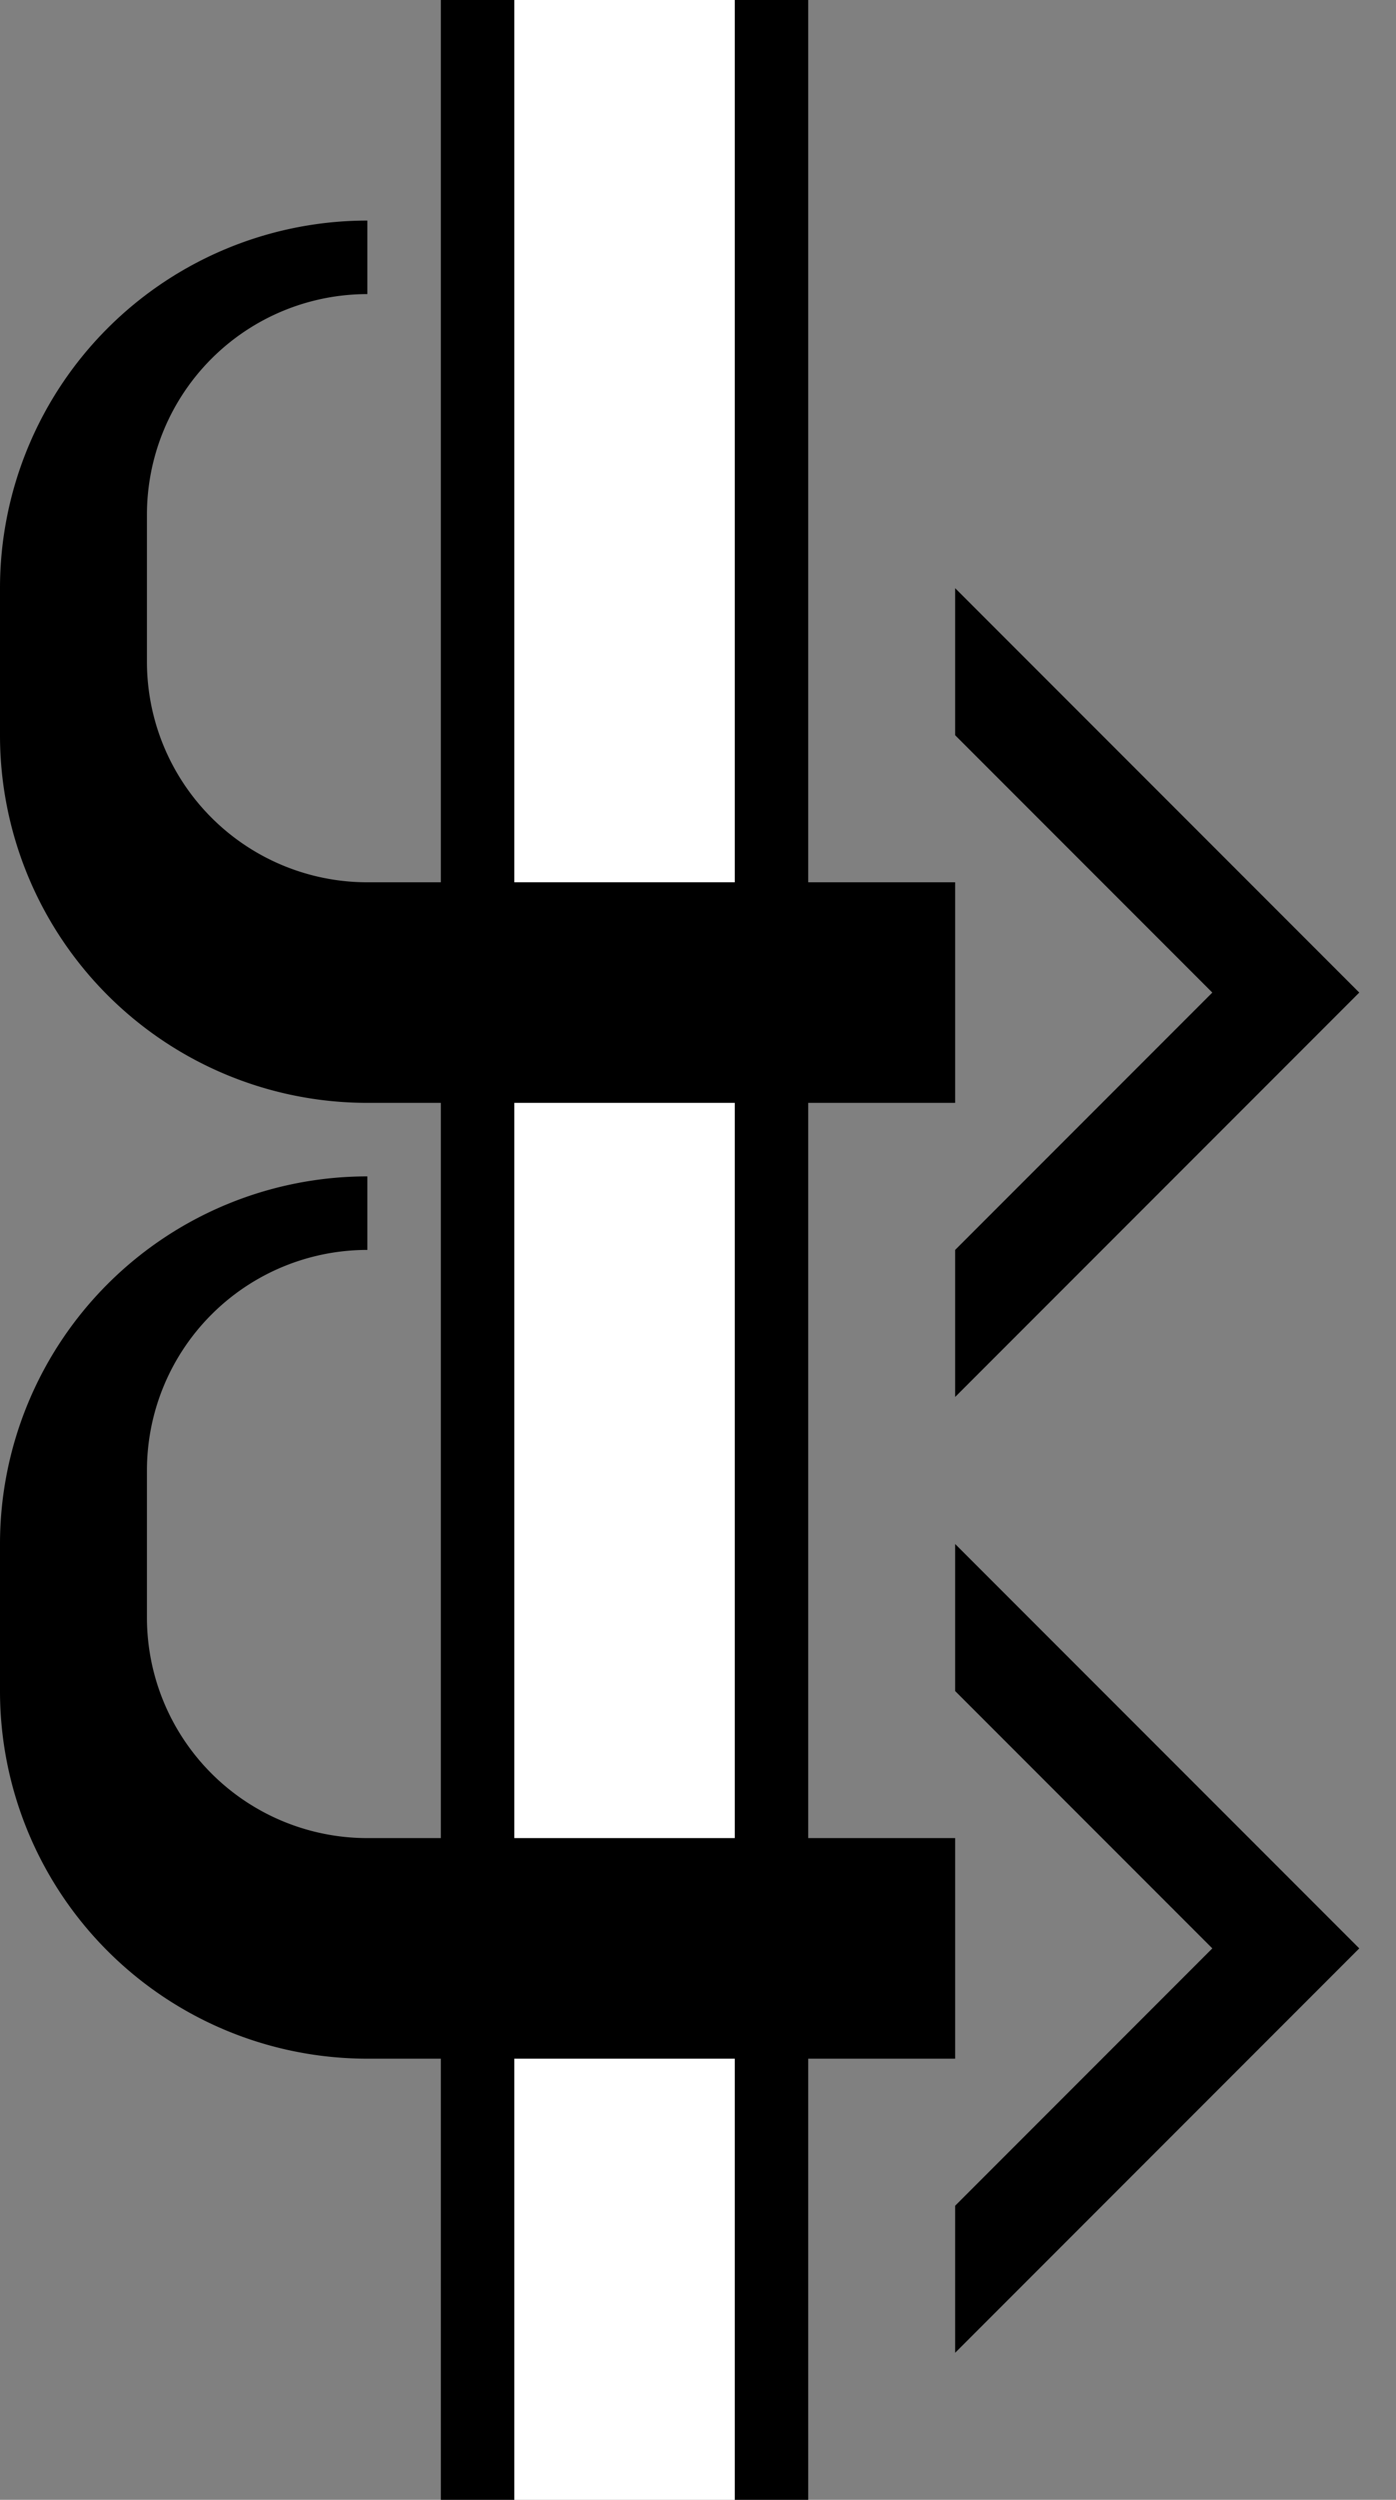 <svg xmlns="http://www.w3.org/2000/svg" version="1.0" width="19" height="34"><rect width="100%" height="100%" fill="#808080" stroke="none"/><path d="M10 0h1v34h-1V0z"/><path d="M7 0h3v34H7V0z" fill="#fff"/><path d="M6 0h1v34H6V0z"/><path d="M5 3a5 5 0 0 0-5 5v2a5 5 0 0 0 5 5h8v-3H5a3 3 0 0 1-3-3V7a3 3 0 0 1 3-3V3zM13 8l5.5 5.5L13 19v-2l3.5-3.5L13 10V8zM5 16a5 5 0 0 0-5 5v2a5 5 0 0 0 5 5h8v-3H5a3 3 0 0 1-3-3v-2a3 3 0 0 1 3-3v-1zM13 21l5.5 5.5L13 32v-2l3.5-3.5L13 23v-2z"/></svg>